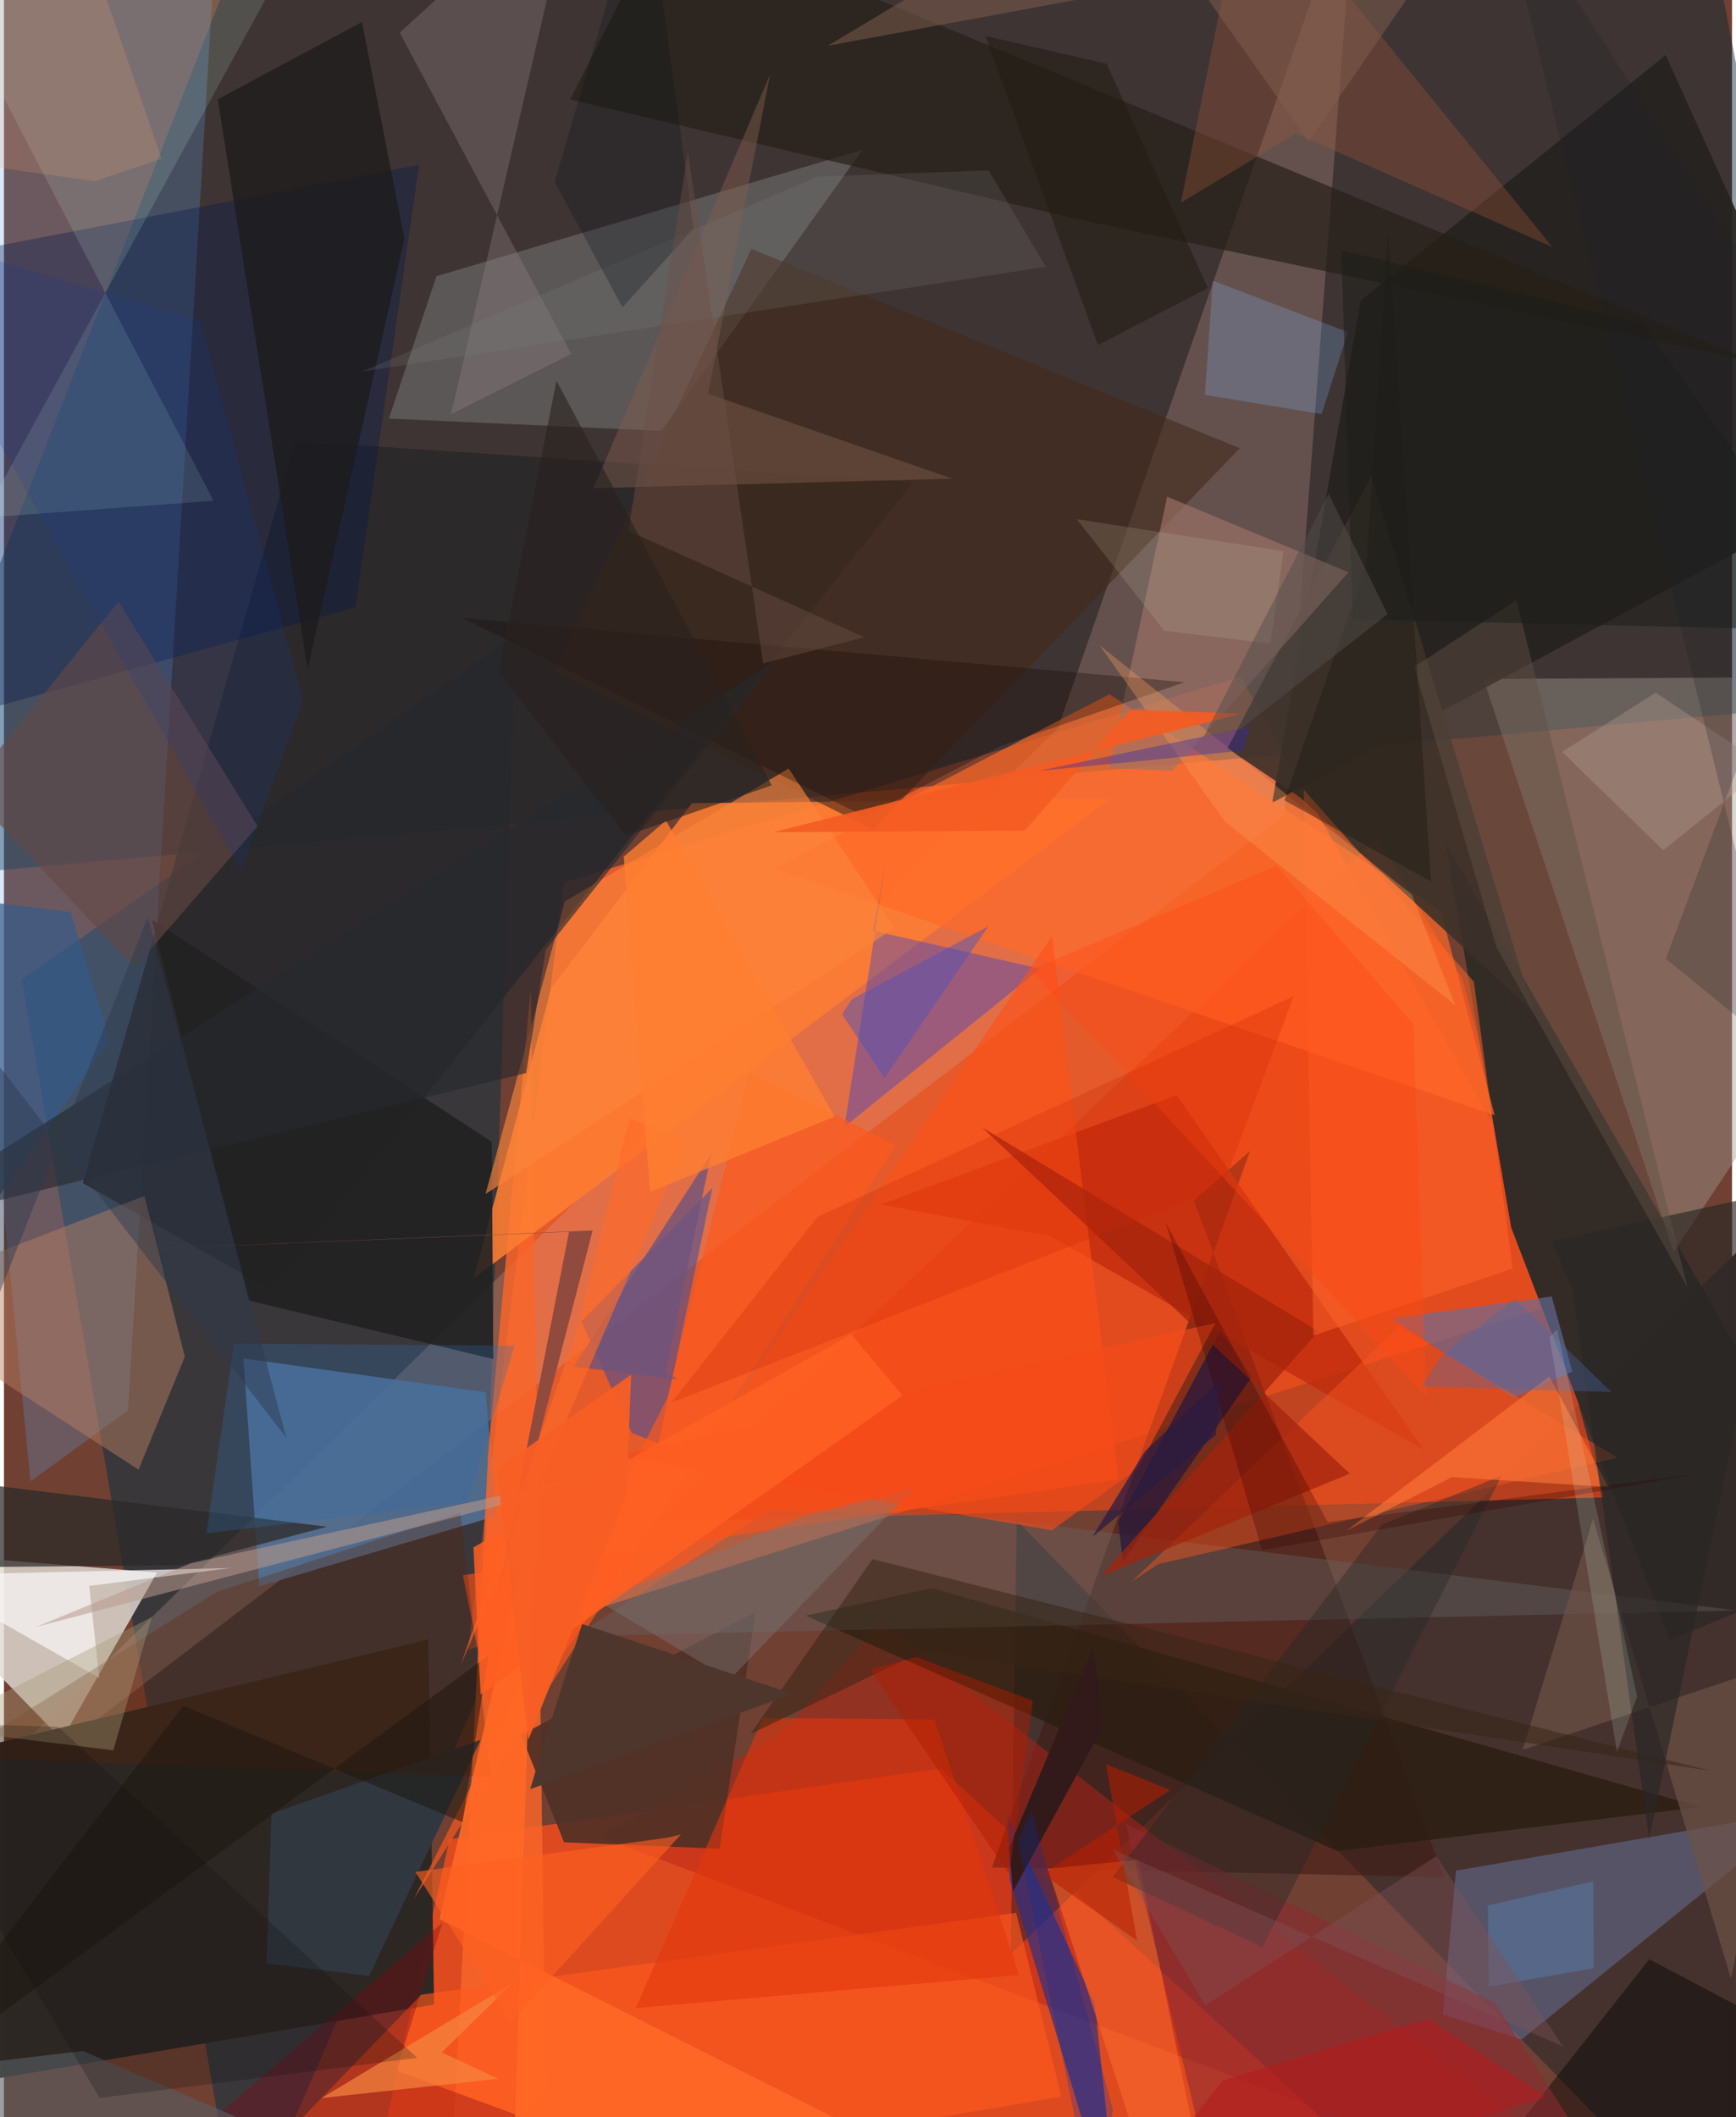 <svg xmlns="http://www.w3.org/2000/svg" width="228" height="278" viewBox="0 0 836 1024"><path fill="#704032" d="M0 0h836v1024H0z"/><path fill="#e95c2a" fill-opacity=".961" d="M598.166 327.306l168.19 298.374-541.82 172.252L270.78 426.86z"/><path fill="#002534" fill-opacity=".443" d="M119.02-37.14l708.876 16.272L898 339.692-62 426.29z"/><path fill="#fe4e1b" fill-opacity=".776" d="M453.145 855.295l-237.556 34.247L171.502 1086h532.975z"/><path fill="#092f45" fill-opacity=".518" d="M8.657 473.706L114.155 1086l116.858-270.096 16.412-508.627z"/><path fill="#e1dbd2" fill-opacity=".827" d="M27.981 841.344L-62 748.839v.816L74.073 760.57z"/><path fill="#daafa2" fill-opacity=".243" d="M619.508 394.177L-62 913.174 509.835 352.32 654.055-62z"/><path fill="#45322e" fill-opacity=".988" d="M487.082 945.152l2.819-209.808L831.08 1086 898 547.919z"/><path fill="#e1451a" fill-opacity=".71" d="M315.039 736.053l459-11.785-68.55-250.867-41.352-68.086z"/><path fill="#64a3ee" fill-opacity=".239" d="M100.813-2.383L59.99 682.126l-47.16 34.398-74.83-762z"/><path fill="#2d2723" fill-opacity=".988" d="M205.283 792.963l2.811 176.56-229.04 38.764-37.733-151.94z"/><path fill="#322a26" fill-opacity=".973" d="M729.138 593.68l76.509 199.612L898 755.49 697.29 407.485z"/><path fill="#a19d93" fill-opacity=".42" d="M865.259 518.983l-57.555 86.703-91.975-277.298 121.01-.685z"/><path fill="#411a15" fill-opacity=".58" d="M602.818 556.666l-27.174 23.895 121.02 327.345-218.737-4.691z"/><path fill="#547092" fill-opacity=".894" d="M123.565 767.216l-7.722-110.202 117.135 16.347 5.521 59.74z"/><path fill="#f7662a" fill-opacity=".839" d="M254.84 477.75l-20.576 225.16-18.275 356.935 46.05-49.279z"/><path fill="#6d696a" fill-opacity=".655" d="M415.34 72.448L209.229 133.61l-23.022 68.83 131.834 5.963z"/><path fill="#25221f" fill-opacity=".898" d="M656.416 145.352L803.894 26.62 898 234.738 613.509 388.309z"/><path fill="#fd7d33" fill-opacity=".871" d="M332.835 388.467l202.386-2.211-307.997 232.071L264.74 477.94z"/><path fill="#2d4caa" fill-opacity=".498" d="M279.34 639.112l63.373-64.555-26.014 123.535-13.016-5.041z"/><path fill="#b52415" fill-opacity=".49" d="M424.25 784.43L810.295 1086 288.543 888.405l87.342-49.597z"/><path fill="#282628" fill-opacity=".792" d="M38.206 572.255l102.779-358.888 299.009 19.777L129.26 623.907z"/><path fill="#2d3082" fill-opacity=".69" d="M486.655 909.752l-1.15-31.757 42.234 91.313L540.057 1086z"/><path fill="#6f84ba" fill-opacity=".412" d="M734.175 986.438L696.1 974.247l6.348-69.469 168.724-29.208z"/><path fill="#0833ee" fill-opacity=".314" d="M427.364 412.956l-7.115 37.112 81.091 18.482-94.784 76.517z"/><path fill="#513025" fill-opacity=".922" d="M250.113 839.096l113.523-59.53-17.48 114.587-75.184-3.092z"/><path fill="#676d9c" fill-opacity=".635" d="M671.028 637.661l77.746-10.586 9.942 36.303-28.072 12.79z"/><path fill="#00154d" fill-opacity=".333" d="M-39.599 351.673L-62 130.263l262.845-50.559L170 293.797z"/><path fill="#ff6a27" fill-opacity=".682" d="M695.138 440.73l26.023 98.675-348.776-119.278 162.433-84.361z"/><path fill="#b98264" fill-opacity=".467" d="M67.958 578.502l19.52 77.671-22.36 54.64L-62 628.484z"/><path fill="#2a1c0f" fill-opacity=".757" d="M645.06 895.273L387.803 781.435l61.049-13.318 372.004 105.86z"/><path fill="#3d312a" fill-opacity=".898" d="M627.186 385.823l-35.328-23.889 69.608-131.736 78.372 259.036z"/><path fill="#262017" fill-opacity=".675" d="M273.944 48.093l45.995-90.909 524.69 217.173-325.371-68.37z"/><path fill="#bf2b0c" fill-opacity=".757" d="M567.293 529.72l119.683 171.56-180.718-103.345-81.913-15.42z"/><path fill="#222122" fill-opacity=".906" d="M71.483 444.707L235.988 552.24l.744 105.094-118.354-28.313z"/><path fill="#ff5a1d" fill-opacity=".627" d="M84.809 1086l426.685-71.928-21.822-88.932-287.833 39.64z"/><path fill="#44291a" fill-opacity=".608" d="M420.536 401.15l-154.204-76.447 95.221-204.345 236.311 96.406z"/><path fill="#666665" fill-opacity=".388" d="M838.15 778.92l-561.79 12.4 93.582-60.914 96.555 2.447z"/><path fill="#9e7368" fill-opacity=".647" d="M534.637 371.575l30.513 1.161 85.312-95.953-87.745-36.562z"/><path fill="#ff551e" fill-opacity=".435" d="M675.13 641.3L545.46 765.056l12.868-8.517 222.203-51.513z"/><path fill="#cbfee0" fill-opacity=".145" d="M136.586-18.86L-56.96-62l158.373 304.22-111.597 8.178z"/><path fill="#1c1b1b" fill-opacity=".729" d="M193.736 115.581L173.2 10.652l-69.78 37.37 43.475 275.517z"/><path fill="#948686" fill-opacity=".333" d="M274.407 171.243L216.33 200.29 276.96-62l-85.527 77.788z"/><path fill="#fd5118" fill-opacity=".635" d="M506.977 452.85L239.004 846.475l-16.972-84.6 317.094-46.372z"/><path fill="#28193b" fill-opacity=".773" d="M539.066 735.998l49.324-92.341 15.491 21.988-62.598 89.62z"/><path fill="#995539" fill-opacity=".361" d="M624.91 64.518l124.204 54.99L601.672-62 569.41 97.97z"/><path fill="#313840" fill-opacity=".996" d="M176.678 955.688l-49.67-6.081 2.42-72.414 101.15-35.68z"/><path fill="#fb853b" fill-opacity=".643" d="M271.366 435.997l-38.394 141.498 197.853-128.61-51.218-77.184z"/><path fill="#f8f6f5" fill-opacity=".722" d="M-41.291 761.898l87.403 49.662-4.86-44.51 68.459-8.656z"/><path fill="#e2360c" fill-opacity=".596" d="M305.615 971.243l185.512-16.01-41.061-123.57-82.95-.778z"/><path fill="#fe591d" fill-opacity=".671" d="M360.521 518.404l-39.644 157.8-122.596 242.243 233.106-364.528z"/><path fill="#000403" fill-opacity=".439" d="M890.021 997.253l-94.065-49.633L686.871 1086h159.792z"/><path fill="#a3230d" fill-opacity=".741" d="M635.966 643.977l-162.642-98.59 177.761 167.37-120.595 49.7z"/><path fill="#ff6c2e" fill-opacity=".541" d="M504.98 903.832l45.143 138.443L586.717 1086l-38.004-186.49z"/><path fill="#5f2100" fill-opacity=".29" d="M-24.518 849.928l127.371-79.913 118.021-38.446 14.716 127.858z"/><path fill="#6c5146" fill-opacity=".702" d="M768.758 734.636L734.71 846.341l132.79-44.658-32.046 155.242z"/><path fill="#7d5b4d" fill-opacity=".475" d="M285.175 236.127L370.6 36.083l-29.984 154.361 118.186 41.07z"/><path fill="#2a2928" fill-opacity=".722" d="M156.318 738.43l-70.719 18.594L-62 758.407l3.84-46.467z"/><path fill="#644845" fill-opacity=".612" d="M-17.995 381.749L55.4 290.943l67.274 108.674-59.42 68.402z"/><path fill="#87c1ff" fill-opacity=".224" d="M637.449 200.285l-56.447-9.324 3.823-55.196 65.313 24.874z"/><path fill="#8d2b34" fill-opacity=".573" d="M586.73 1065.687L796.156 1086l-74.85-117.242-178.64-86.814z"/><path fill="#914a3e" d="M284.806 595.108L13.58 606.378l259.777-10.595-34.186 174.874z"/><path fill="#b89a8c" fill-opacity=".549" d="M254.43 724.24l18.84-8.033L90.465 756.08l-74.772 30.745z"/><path fill="#1c0c09" fill-opacity=".341" d="M221.655 298.85l194.827 96.087 65.504-34.085 89.239-30.896z"/><path fill="#7e7676" fill-opacity=".424" d="M387.975 732.938l52.186-13.13-89.053 92.552-63.974-38.238z"/><path fill="#345b88" fill-opacity=".698" d="M-62 429.734l94.216 11.351 18.967 62.523L-62 661.748z"/><path fill="#232927" fill-opacity=".388" d="M724.577 713.636l-57.786 23.675-130.437 170.552 72.492 33.932z"/><path fill="#11399d" fill-opacity=".176" d="M114.505 420.95l30.309-81.8L94.92 155.04-62 108.524z"/><path fill="#ff6629" fill-opacity=".514" d="M711.126 474.841l-82.323-92.958 4.664 264.056 96.46-32.381z"/><path fill="#870511" fill-opacity=".345" d="M42.69 1074.684L212.116 929.95l-22.156 71.574L419.153 1086z"/><path fill="#fe6826" fill-opacity=".914" d="M495.687 1071.503L245.282 1086l11.443-355.278-46.013 197.485z"/><path fill="#2b6caf" fill-opacity=".278" d="M97.97 741.607l126.299-15.08 22.776-75.668-135.796-.99z"/><path fill="#ff7a38" fill-opacity=".596" d="M649.174 740.504l51.25-26.061 75.676 4.725-28.483-53.479z"/><path fill="#5755b0" fill-opacity=".502" d="M405.41 490.51l4.922-7.296 65.952-35.23-50.269 73.456z"/><path fill="#382416" fill-opacity=".529" d="M444.553 798.518l-83.497 40.207 59.153-84.622 405.235 102.342z"/><path fill="#a89b77" fill-opacity=".384" d="M52.901 846.57l18.621-64.461L-62 850.446l20.97-15.438z"/><path fill="#26292e" fill-opacity=".62" d="M-62 594.969l435.698-275.653-111.595 140.088-9.474 59.605z"/><path fill="#292726" fill-opacity=".655" d="M748.822 600.438l10.087 23.557 36.973 265.46 65.608-313.83z"/><path fill="#fca15c" fill-opacity=".333" d="M530.074 312.132l60.737 85.374 111.322 88.718-20.995-53.513z"/><path fill="#f45c23" fill-opacity=".929" d="M598.774 345.214l-53.868-2.058-51.066 58.601-121.543.736z"/><path fill="#7a817f" fill-opacity=".2" d="M504.003 129.055l-330.717 50.647 220.33-94.268 82.733-3.043z"/><path fill="#b39c92" fill-opacity=".369" d="M799.08 335.004l-45.296 28.638 48.96 47.603 50.077-40.345z"/><path fill="#352aa9" fill-opacity=".392" d="M553.363 367.74l-52.674 5.089 101.97-21.28-3.131 11.431z"/><path fill="#1b160d" fill-opacity=".49" d="M86.784 825.023L-62 1018.381l296.353-217.687-12.537 80.593z"/><path fill="#f68540" fill-opacity=".706" d="M211.766 992.685l27.458 12.749-85.596 9.324 92.311-55.557z"/><path fill="#6f547d" fill-opacity=".788" d="M326.051 667.104l-6.07-3.013 22.25-106.148-66.602 103.06z"/><path fill="#f64b19" fill-opacity=".624" d="M296.924 704.058l289.174-64.145-37.507 70.303-41.664 29.939z"/><path fill="#585e64" fill-opacity=".596" d="M21.249 1086h236.188L38.09 991.971-62 1003.855z"/><path fill="#604f45" fill-opacity=".467" d="M722.018 458.158l92.426 164.561-82.741-332.396-49.566 32.243z"/><path fill="#fe6a28" fill-opacity=".624" d="M277.441 642.352l-56.327 162.586 109.84-254.356-28.299-9.588z"/><path fill="#ff4812" fill-opacity=".392" d="M615.694 418.761l-118.876 50.352L688.033 675.57l-6.243-180.33z"/><path fill="#b6191b" fill-opacity=".561" d="M688.853 976.352l56.907 37.611L527.05 1086l62.343-79.676z"/><path fill="#1d1b15" fill-opacity=".447" d="M690.37 426.381l-70.913-39.285 39.798-114.96 10.354-159.99z"/><path fill="#321a1a" fill-opacity=".976" d="M531.79 835.08l-43.643 79.698-1.852-21.215 40.712-96.756z"/><path fill="#f9a86f" fill-opacity=".188" d="M-62 72.854L34.785-43.458 76.237 76.719 43.993 87.613z"/><path fill="#4769ad" fill-opacity=".337" d="M777.658 673.282l-91.932-2.697 9.835-14.927 35.405-27.5z"/><path fill="#0b151c" fill-opacity=".298" d="M299.212 148.667l-32.804-60.773L310.304-62l23.26 172.58z"/><path fill="#5792c8" fill-opacity=".333" d="M768.922 909.922l.14 42.044-50.815 8.935-.375-39.302z"/><path fill="#cc2909" fill-opacity=".267" d="M623.94 481.77l-34.265 92.111-266.76 104.538 70.796-89.976z"/><path fill="#211c12" fill-opacity=".533" d="M533.44 30.868l48.986 108.446-53.133 27.568L474.755 17.38z"/><path fill="#6c5047" fill-opacity=".431" d="M416.217 308.19L302.1 256.763l28.773-183.468 36.412 247.545z"/><path fill="#2c3a4e" fill-opacity=".459" d="M136.632 695.464l-171.834-222.39 3.348 227.708 101.465-257.37z"/><path fill="#ff7e31" fill-opacity=".792" d="M320.259 396.852l-20.402 17.454 12.68 162.18 89.321-36.45z"/><path fill="#cbc1a7" fill-opacity=".176" d="M518.985 251.103l100.036 15.53-6.392 44.667-51.385-6.296z"/><path fill="#fe6022" fill-opacity=".859" d="M409.925 645.362l24.696 29.584-204.017 144.6-3.473-71.15z"/><path fill="#b81e01" fill-opacity=".545" d="M548.168 938.639L502.5 906.386l61.709-40.619-31.07-12.512z"/><path fill="#815255" fill-opacity=".4" d="M754.231 989.824l-61.356-92.023-111.678 72.095-44.838-75.364z"/><path fill="#805e4d" fill-opacity=".506" d="M631.152 68.428l70.518-102.31-303.102 56.015L538.872-62z"/><path fill="#1b1d1a" fill-opacity=".525" d="M646.998 121.019l145.838 35.31L898 305.251l-245.48-5.713z"/><path fill="#ad1e00" fill-opacity=".463" d="M486.253 906.531l-67.452-99.165 22.777-5.874 56.147 21.067z"/><path fill="#0e1110" fill-opacity=".231" d="M-62 832.576l108.26 182.131 153.666-19.409L26.243 835.197z"/><path fill="#340000" fill-opacity=".275" d="M562.039 591.456l46.623 158.337 212.053-37.152-180.354 23.546z"/><path fill="#534d4c" fill-opacity=".494" d="M640.823 238.868L580.4 356.382l17.731-3.66 71.224-55.71z"/><path fill="#29211e" fill-opacity=".604" d="M267.293 184.094l-27.922 141.07 61.479 79.076 70.546-24.377z"/><path fill="#f75f24" fill-opacity=".953" d="M301.14 723.43l2.265-58.54-64.99 45.648 15.26 130.948z"/><path fill="#1d2329" fill-opacity=".227" d="M862.509 511.36L720.804-62 898 212.684l-94.07 251.064z"/><path fill="#4e362d" d="M279.695 785.491l-18.077 56.268-7.015 23.58 126.963-46.086z"/><path fill="#2c1b40" fill-opacity=".737" d="M586.27 694.006l-59.755 49.342 25.37-41.264 36.604-34.82z"/><path fill="#d6ffed" fill-opacity=".145" d="M780.303 847.354l9.787-26.798-38.69-177.472-3.66 3.558z"/><path fill="#fe5f21" fill-opacity=".62" d="M327.503 887.238l-82.368 90.778-46.108-72.646 122.35-16.595z"/><path fill="#042fa6" fill-opacity=".247" d="M497.187 875.99l-6.564 14.185 39.235 192.036 6.587-62.106z"/></svg>